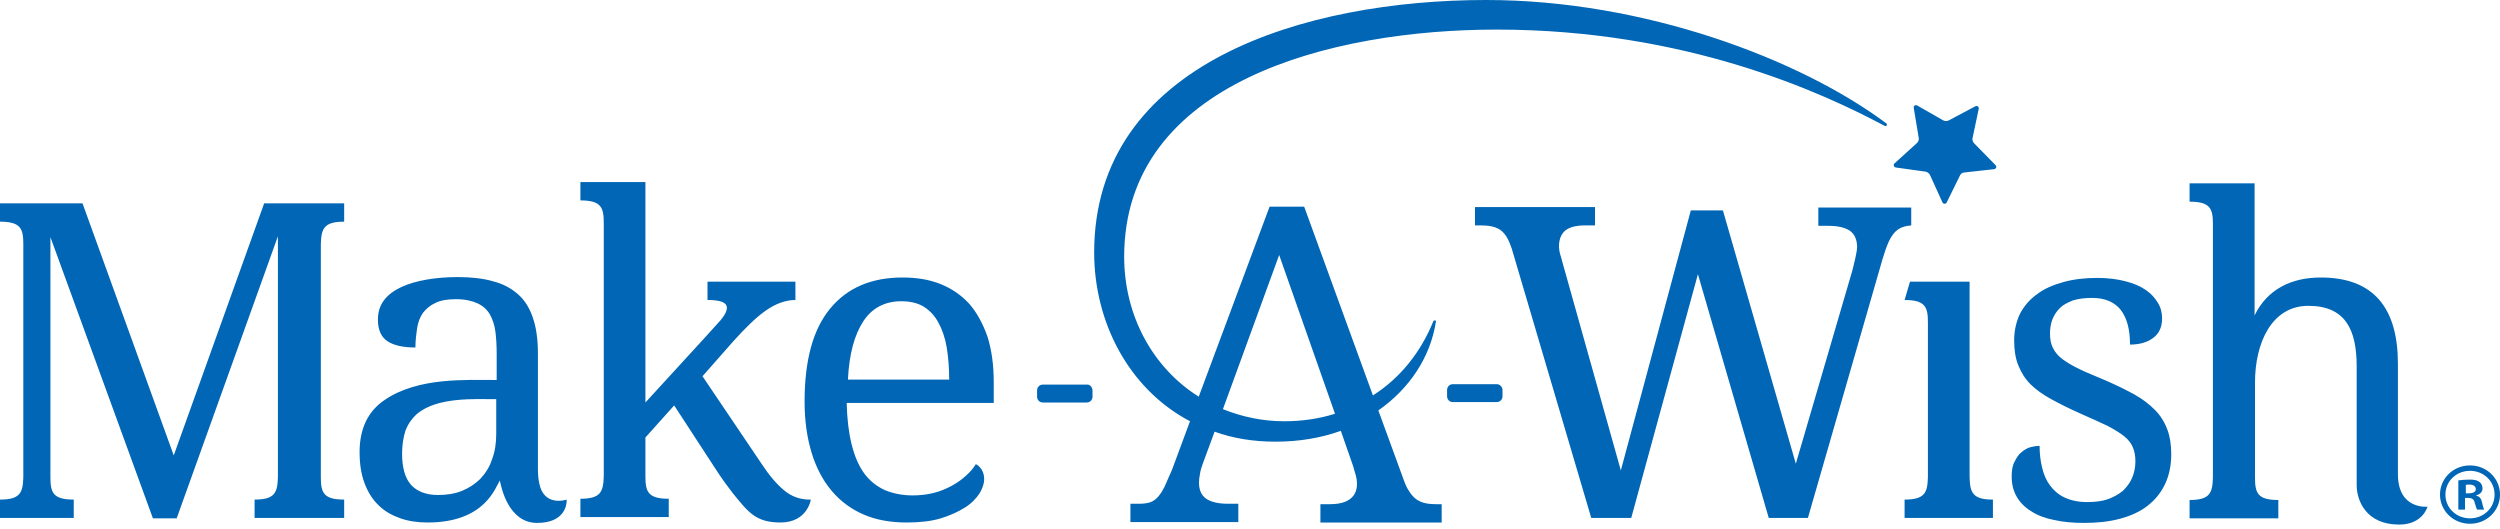 <svg width="175" height="37" viewBox="0 0 175 37" fill="none" xmlns="http://www.w3.org/2000/svg">
<path d="M76.475 27.329V27.767C76.475 28 76.3 28.175 76.067 28.175H73.004C72.771 28.175 72.596 28 72.596 27.767V27.329C72.596 27.096 72.771 26.921 73.004 26.921H76.067C76.271 26.892 76.475 27.096 76.475 27.329ZM69.125 23.567C69.417 24.5 69.562 25.55 69.562 26.775V28.204H59.267C59.296 29.342 59.413 30.304 59.617 31.121C59.821 31.938 60.112 32.608 60.492 33.133C60.871 33.658 61.367 34.038 61.921 34.3C62.475 34.533 63.146 34.679 63.875 34.679C64.4 34.679 64.896 34.621 65.362 34.504C65.829 34.388 66.237 34.212 66.617 34.008C66.996 33.804 67.317 33.571 67.608 33.308C67.9 33.046 68.133 32.783 68.308 32.492C68.454 32.55 68.571 32.667 68.717 32.871C68.833 33.075 68.892 33.279 68.892 33.542C68.892 33.862 68.775 34.183 68.571 34.533C68.338 34.883 68.017 35.233 67.55 35.525C67.083 35.817 66.529 36.079 65.858 36.283C65.188 36.487 64.371 36.575 63.467 36.575C62.358 36.575 61.337 36.4 60.462 36.021C59.587 35.642 58.829 35.087 58.217 34.358C57.604 33.629 57.138 32.754 56.817 31.704C56.496 30.654 56.321 29.458 56.321 28.117C56.321 25.229 56.904 23.071 58.1 21.613C59.296 20.154 60.987 19.425 63.175 19.425C64.167 19.425 65.071 19.571 65.858 19.892C66.646 20.212 67.317 20.679 67.871 21.292C68.396 21.904 68.804 22.663 69.125 23.567ZM66.442 26.542C66.442 25.725 66.383 24.996 66.267 24.296C66.15 23.625 65.946 23.042 65.683 22.575C65.421 22.079 65.071 21.729 64.662 21.467C64.225 21.204 63.7 21.087 63.087 21.087C61.95 21.087 61.046 21.554 60.433 22.488C59.821 23.421 59.442 24.762 59.354 26.571H66.442V26.542ZM12.162 31.879L5.775 14.233H0V15.517C1.458 15.517 1.633 16.012 1.633 17.092V33.396C1.604 34.475 1.429 34.971 0 34.971V36.254H5.162V34.971C3.704 34.971 3.529 34.475 3.529 33.396V16.596L10.704 36.283H12.367L19.454 16.538V33.396C19.425 34.475 19.25 34.971 17.821 34.971V36.254H24.092V34.971C22.633 34.971 22.458 34.475 22.458 33.396V17.092C22.488 16.012 22.663 15.517 24.092 15.517V14.233H18.492L12.162 31.879ZM54.892 34.329C54.367 33.892 53.842 33.279 53.288 32.433L49.175 26.337L51.333 23.887C52.15 22.983 52.879 22.254 53.579 21.758C54.279 21.262 54.979 21 55.679 21V19.717H53.492H49.525V21C50.925 21 51.275 21.408 50.429 22.429C49.583 23.363 48.825 24.208 48.679 24.354L45.179 28.175V16.275V12.746H40.629V14.029C42.087 14.029 42.263 14.525 42.263 15.604V33.337C42.233 34.417 42.058 34.913 40.629 34.913V36.196H46.812V34.913C45.354 34.913 45.179 34.417 45.179 33.337V30.625L47.192 28.379L50.138 32.9C50.575 33.571 50.983 34.125 51.304 34.533C52.354 35.817 52.879 36.575 54.629 36.575C56.525 36.575 56.758 34.971 56.758 34.971H56.671C56.029 34.971 55.417 34.767 54.892 34.329ZM39.667 34.971V35.058C39.667 35.379 39.492 36.604 37.596 36.604C35.583 36.604 35.087 34.096 35 33.688V33.629C34.679 34.067 34.008 36.575 29.925 36.575C29.254 36.575 28.613 36.487 28.029 36.283C27.446 36.079 26.921 35.788 26.512 35.379C26.075 34.971 25.754 34.446 25.521 33.833C25.288 33.221 25.171 32.492 25.171 31.646C25.171 30.012 25.754 28.788 26.921 28C29.254 26.396 32.638 26.6 34.767 26.6V24.733C34.767 24.179 34.737 23.683 34.679 23.217C34.621 22.75 34.475 22.342 34.3 22.021C34.096 21.671 33.804 21.408 33.425 21.233C33.046 21.058 32.55 20.942 31.908 20.942C31.325 20.942 30.829 21.029 30.479 21.204C30.1 21.379 29.837 21.613 29.604 21.904C29.4 22.196 29.254 22.575 29.196 22.983C29.137 23.392 29.079 23.829 29.079 24.325C28.233 24.325 27.562 24.179 27.125 23.887C26.688 23.596 26.454 23.1 26.454 22.371C26.454 21.846 26.6 21.379 26.892 21C27.183 20.621 27.592 20.329 28.087 20.096C28.583 19.863 29.196 19.688 29.867 19.571C30.538 19.454 31.267 19.396 32.025 19.396C32.958 19.396 33.804 19.483 34.504 19.688C35.204 19.863 35.788 20.183 36.254 20.592C36.721 21 37.071 21.554 37.304 22.254C37.538 22.925 37.654 23.771 37.654 24.762V32.783C37.654 33.221 37.683 33.513 37.742 33.804C38.062 35.525 39.667 34.971 39.667 34.971ZM34.767 27.942C33.25 27.942 30.596 27.767 29.167 28.992C28.817 29.312 28.554 29.692 28.379 30.158C28.233 30.625 28.146 31.15 28.146 31.762C28.146 32.725 28.35 33.454 28.758 33.921C29.167 34.388 29.808 34.65 30.654 34.65C31.267 34.65 31.85 34.562 32.346 34.358C32.842 34.154 33.279 33.862 33.629 33.513C33.979 33.133 34.271 32.696 34.446 32.142C34.65 31.617 34.737 31.004 34.737 30.363V27.942H34.767ZM167.854 33.192V25.462C167.854 21.642 166.221 19.425 162.458 19.425C160.446 19.425 158.725 20.212 157.821 22.079V12.833H155.342H154.904H153.271V14.117C154.729 14.117 154.904 14.613 154.904 15.692V33.425C154.875 34.504 154.7 35 153.271 35V36.283H159.483V35C158.025 35 157.85 34.504 157.85 33.425V26.775C157.85 24.004 159.017 21.408 161.583 21.408C164.15 21.408 164.967 23.042 164.967 25.637V33.95C164.967 35.058 165.637 36.721 167.942 36.721C169.604 36.721 169.925 35.467 169.925 35.467C169.925 35.467 167.854 35.7 167.854 33.192ZM173.746 35.175C173.804 35.496 173.862 35.583 173.892 35.671H173.396C173.337 35.583 173.308 35.408 173.221 35.175C173.192 34.971 173.046 34.854 172.783 34.854H172.55V35.671H172.083V33.629C172.258 33.6 172.521 33.571 172.871 33.571C173.25 33.571 173.425 33.629 173.571 33.746C173.687 33.833 173.775 33.979 173.775 34.183C173.775 34.446 173.6 34.592 173.337 34.679V34.708C173.571 34.737 173.687 34.913 173.746 35.175ZM173.308 34.242C173.308 34.067 173.162 33.921 172.871 33.921C172.754 33.921 172.667 33.921 172.608 33.95V34.533H172.842C173.075 34.533 173.308 34.446 173.308 34.242ZM100.508 35.292H100.917V36.575H92.429V35.292H93.129C94.733 35.292 95.2 34.417 94.908 33.279C94.85 33.104 94.792 32.9 94.733 32.667L93.858 30.158C92.487 30.654 90.942 30.917 89.279 30.917C87.733 30.917 86.304 30.683 85.021 30.217L84.204 32.433C84.117 32.667 84.029 32.929 84 33.163C83.796 34.154 84.058 34.65 84.438 34.913C84.787 35.146 85.283 35.263 85.983 35.263H86.683V36.546H79.129V35.263H79.713C80.004 35.263 80.267 35.233 80.471 35.175C80.967 35.029 81.287 34.533 81.521 34.067C81.667 33.746 81.842 33.337 82.046 32.871L83.3 29.488C78.983 27.212 76.592 22.517 76.592 17.675C76.592 4.375 91.379 0 104.037 0C115.092 0 126.029 4.142 132.037 8.633C132.096 8.662 132.096 8.721 132.067 8.779C132.037 8.838 131.979 8.838 131.921 8.808C127.546 6.475 118.008 2.071 104.767 2.071C93.217 2.071 78.692 5.717 78.692 17.967C78.692 22.108 80.704 25.754 83.912 27.767L88.871 14.467H91.292L96.104 27.679C98.029 26.454 99.458 24.646 100.333 22.488C100.362 22.429 100.392 22.429 100.45 22.429C100.508 22.429 100.537 22.488 100.508 22.546C100.129 24.967 98.7 27.183 96.483 28.729L98.263 33.6C98.379 33.921 98.496 34.183 98.642 34.388C99.108 35.146 99.721 35.292 100.508 35.292ZM93.45 28.962L89.542 17.85L85.604 28.642C86.917 29.167 88.346 29.488 89.892 29.488C91.146 29.488 92.342 29.312 93.45 28.962ZM175 34.621C175 35.758 174.067 36.663 172.9 36.663C171.733 36.663 170.8 35.758 170.8 34.621C170.8 33.483 171.733 32.579 172.9 32.579C174.067 32.579 175 33.483 175 34.621ZM174.621 34.621C174.621 33.688 173.862 32.958 172.9 32.958C171.937 32.958 171.179 33.688 171.179 34.621C171.179 35.554 171.937 36.283 172.9 36.283C173.862 36.283 174.621 35.554 174.621 34.621ZM138.192 10.033C138.104 9.946 138.046 9.8 138.075 9.683L138.512 7.612C138.542 7.467 138.396 7.379 138.279 7.438L136.412 8.429C136.296 8.488 136.15 8.488 136.033 8.429L134.196 7.379C134.079 7.321 133.933 7.408 133.962 7.554L134.312 9.654C134.342 9.771 134.283 9.917 134.196 10.004L132.621 11.433C132.504 11.521 132.562 11.696 132.708 11.725L134.808 12.017C134.925 12.046 135.042 12.133 135.1 12.25L135.975 14.175C136.033 14.292 136.208 14.292 136.267 14.175L137.2 12.279C137.258 12.162 137.375 12.075 137.492 12.075L139.592 11.842C139.737 11.812 139.796 11.667 139.679 11.55L138.192 10.033ZM150.85 28.7C150.471 28.321 150.004 27.942 149.421 27.621C148.837 27.3 148.137 26.95 147.321 26.6C146.65 26.308 146.037 26.075 145.571 25.842C145.075 25.608 144.696 25.375 144.375 25.142C144.054 24.908 143.85 24.646 143.704 24.354C143.558 24.062 143.5 23.742 143.5 23.333C143.5 22.983 143.558 22.633 143.675 22.342C143.792 22.05 143.967 21.788 144.2 21.554C144.433 21.321 144.754 21.175 145.104 21.029C145.483 20.913 145.921 20.854 146.446 20.854C147.35 20.854 148.021 21.146 148.458 21.7C148.896 22.283 149.1 23.071 149.1 24.121C149.8 24.121 150.354 23.946 150.762 23.625C151.171 23.304 151.346 22.837 151.346 22.283C151.346 21.904 151.258 21.525 151.054 21.204C150.85 20.854 150.587 20.562 150.208 20.3C149.829 20.038 149.362 19.833 148.779 19.688C148.225 19.542 147.554 19.454 146.825 19.454C145.95 19.454 145.162 19.542 144.433 19.746C143.704 19.95 143.092 20.212 142.596 20.592C142.071 20.971 141.692 21.408 141.4 21.962C141.137 22.517 140.992 23.129 140.992 23.829C140.992 24.5 141.079 25.083 141.283 25.579C141.487 26.075 141.75 26.512 142.129 26.892C142.508 27.271 143.004 27.621 143.587 27.942C144.171 28.262 144.871 28.613 145.658 28.962C146.387 29.283 147.029 29.575 147.525 29.808C148.021 30.071 148.4 30.304 148.692 30.538C148.983 30.771 149.187 31.033 149.304 31.325C149.421 31.587 149.479 31.938 149.479 32.317C149.479 32.725 149.392 33.104 149.246 33.454C149.1 33.804 148.867 34.096 148.604 34.358C148.312 34.592 147.962 34.796 147.554 34.942C147.146 35.087 146.65 35.146 146.096 35.146C145.483 35.146 144.958 35.029 144.521 34.825C144.083 34.621 143.762 34.329 143.5 33.979C143.237 33.629 143.062 33.221 142.946 32.725C142.829 32.258 142.771 31.733 142.771 31.208C142.596 31.208 142.392 31.238 142.158 31.296C141.925 31.354 141.721 31.471 141.517 31.646C141.312 31.792 141.167 32.025 141.021 32.317C140.875 32.579 140.817 32.929 140.817 33.337C140.817 33.892 140.933 34.358 141.167 34.767C141.4 35.175 141.75 35.525 142.187 35.788C142.625 36.079 143.179 36.283 143.792 36.4C144.433 36.546 145.133 36.604 145.892 36.604C146.796 36.604 147.642 36.517 148.4 36.312C149.158 36.108 149.8 35.817 150.325 35.408C150.85 35 151.258 34.504 151.55 33.892C151.842 33.279 151.987 32.579 151.987 31.792C151.987 31.15 151.9 30.567 151.725 30.1C151.521 29.546 151.229 29.079 150.85 28.7ZM104.767 26.892H101.704C101.471 26.892 101.296 27.067 101.296 27.3V27.738C101.296 27.971 101.471 28.146 101.704 28.146H104.767C105 28.146 105.175 27.971 105.175 27.738V27.3C105.175 27.096 105 26.892 104.767 26.892ZM133.846 14.525H127.283V15.808H127.983C128.654 15.808 129.15 15.925 129.5 16.158C129.821 16.392 129.996 16.771 129.996 17.296C129.996 17.646 129.762 18.55 129.675 18.9L125.708 32.462L120.604 14.729H118.358L113.458 32.929L109.375 18.375C109.317 18.142 109.258 17.938 109.2 17.762C109.054 17.208 109.112 16.508 109.579 16.129C109.871 15.896 110.337 15.779 110.95 15.779H111.65V14.496H103.25V15.779C103.862 15.779 104.533 15.75 105.029 16.1C105.437 16.392 105.642 16.887 105.817 17.383L111.387 36.254H114.187L118.854 19.192L123.812 36.254H126.554L131.775 18.142C131.921 17.646 132.067 17.238 132.212 16.917C132.621 16.042 133.087 15.838 133.787 15.779V14.525H133.846ZM137.871 33.396V19.717H133.7L133.321 21C134.779 21 134.954 21.496 134.954 22.575V22.546V33.396C134.925 34.475 134.75 34.971 133.321 34.971V36.254H139.504V34.971C138.075 34.971 137.9 34.475 137.871 33.396Z" fill="#0066B5"/>
</svg>
